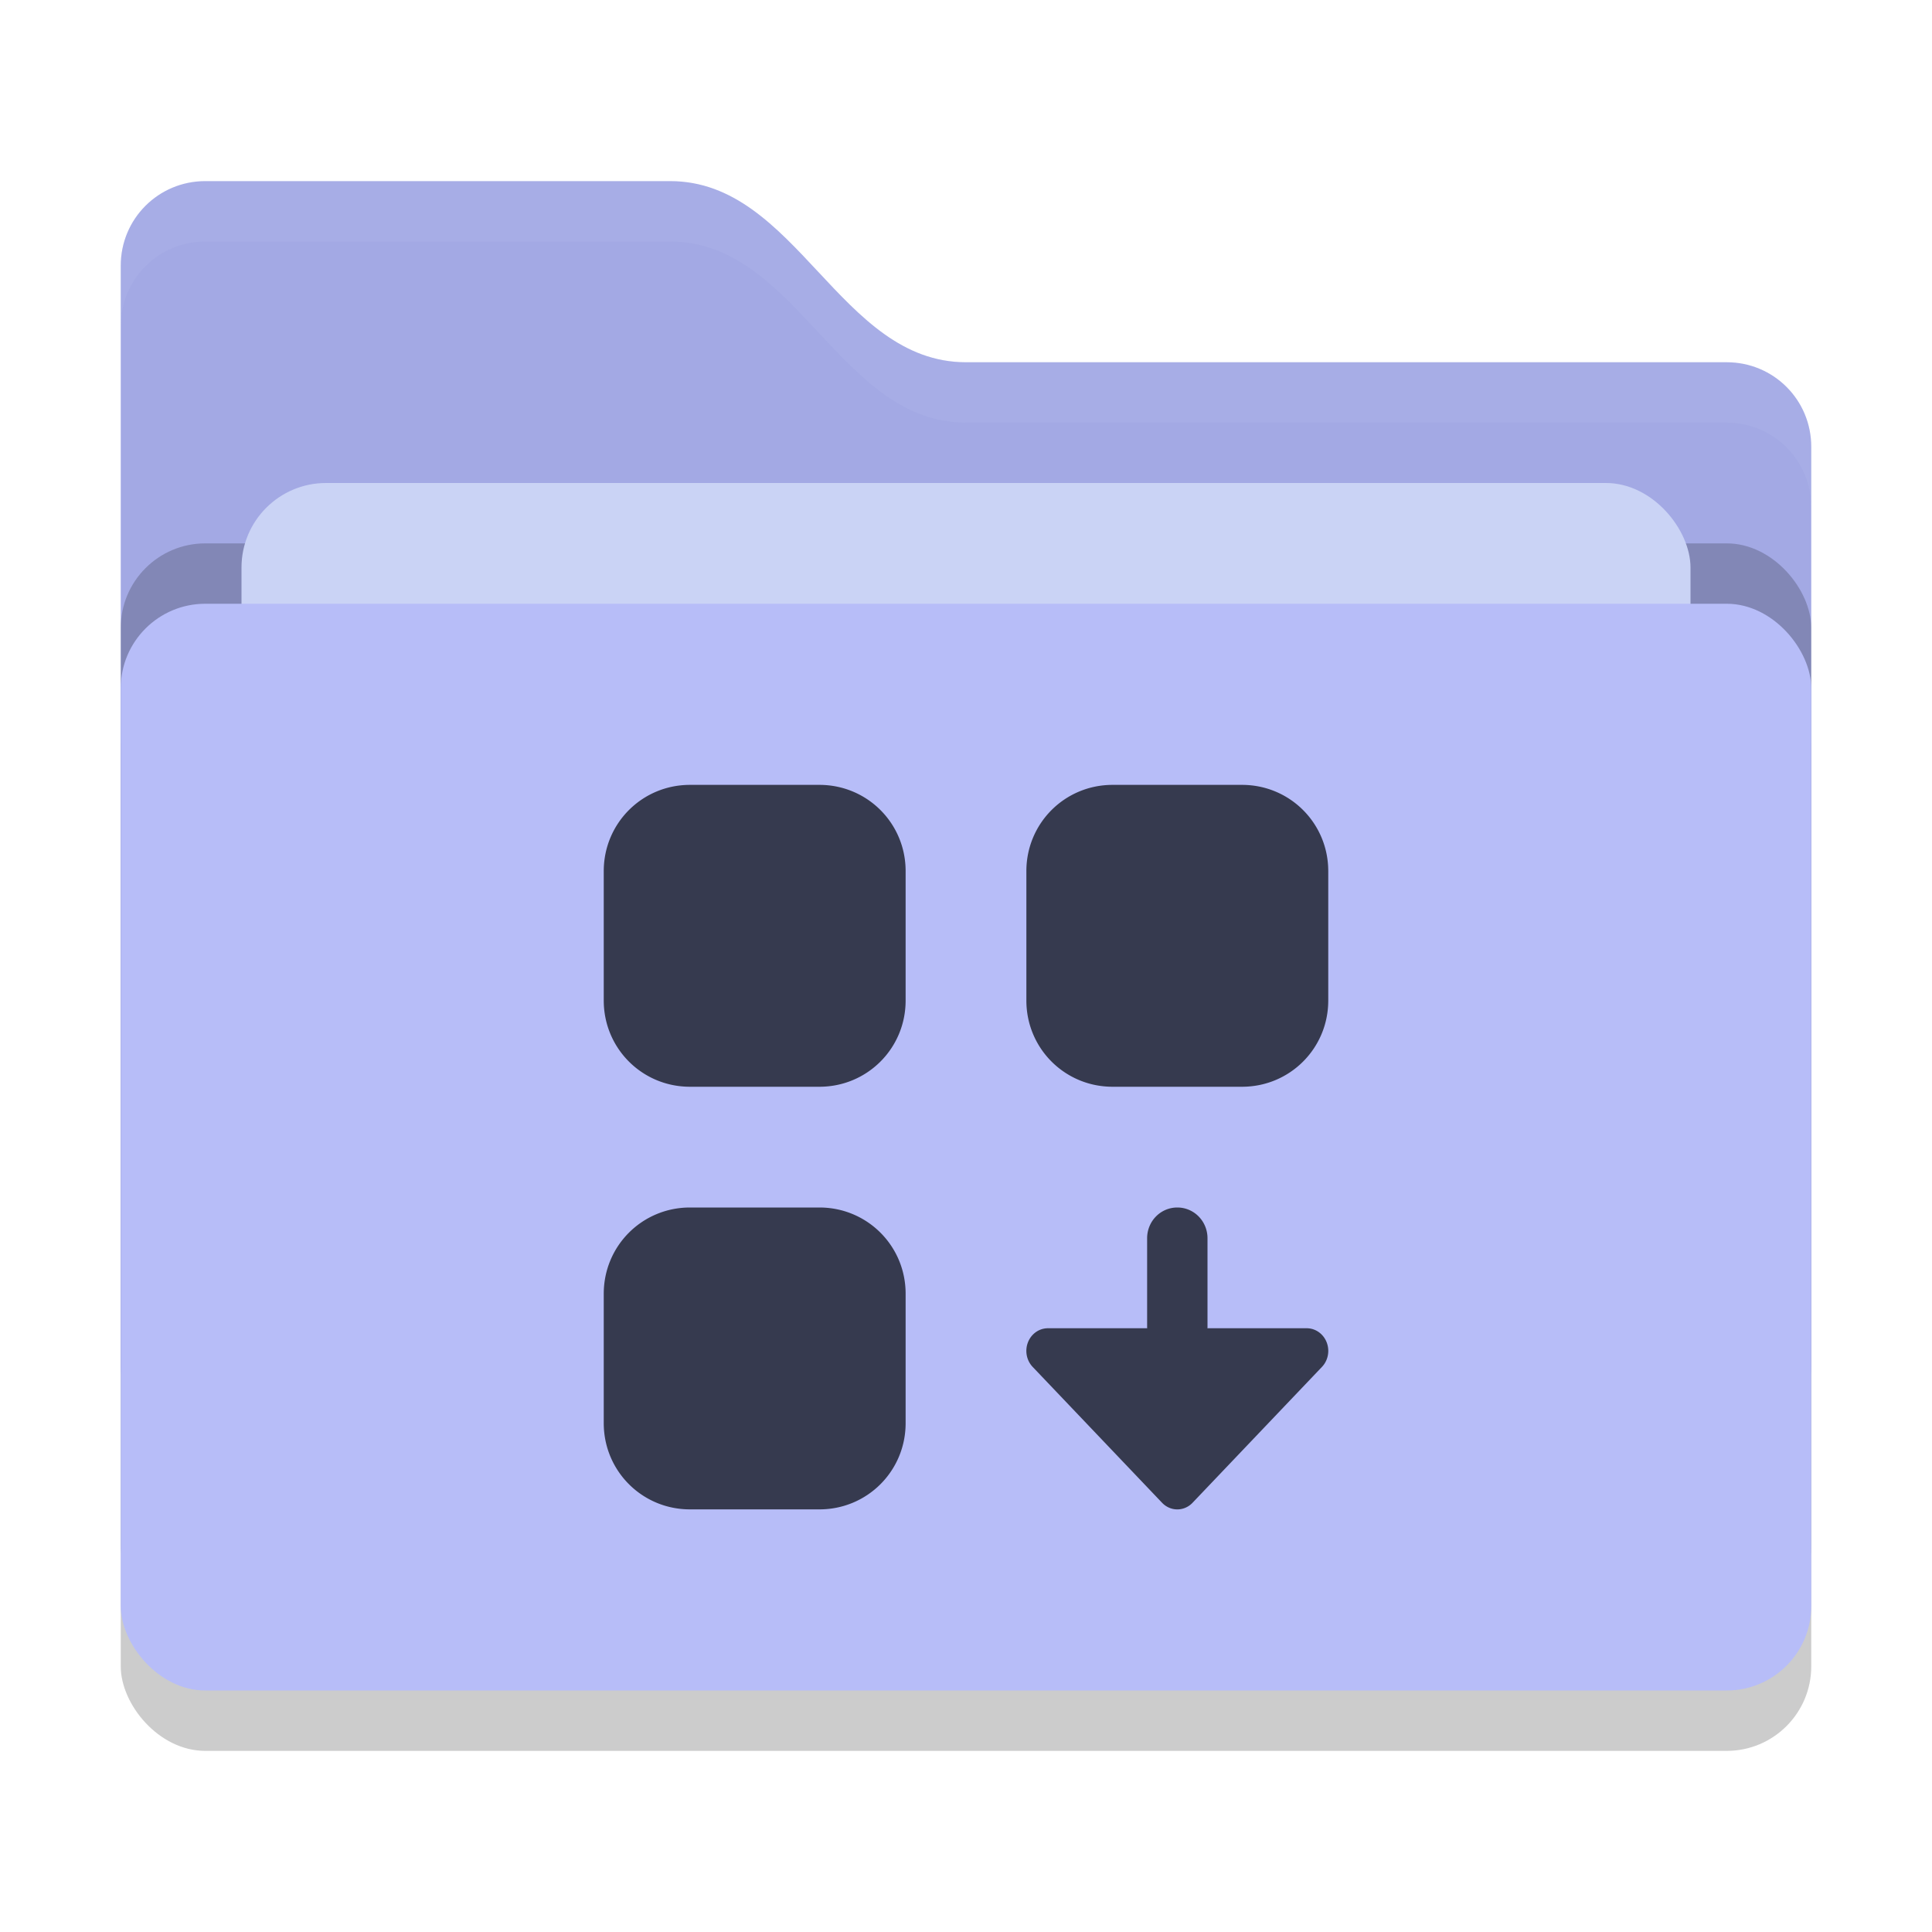 <svg xmlns="http://www.w3.org/2000/svg" width="32" height="32" version="1">
 <rect style="opacity:0.2" width="28" height="18" x="2" y="11" rx="1.4" ry="1.4"/>
 <path style="fill:#A3A9E4" d="M 2,22.6 C 2,23.376 2.624,24 3.4,24 H 28.6 C 29.376,24 30,23.376 30,22.6 V 7.4 C 30,6.624 29.376,6 28.6,6 H 16 C 13.9,6 13.2,3 11.1,3 H 3.4 C 2.624,3 2,3.624 2,4.4"/>
 <rect style="opacity:0.2" width="28" height="18" x="2" y="9" rx="1.4" ry="1.4"/>
 <rect style="fill:#CAD3F5" width="24" height="11" x="4" y="8" rx="1.4" ry="1.4"/>
 <rect style="fill:#B7BDF8" width="28" height="18" x="2" y="10" rx="1.4" ry="1.4"/>
 <path style="opacity:0.1;fill:#CAD3F5" d="M 3.4,3 C 2.625,3 2,3.625 2,4.4 V 5.4 C 2,4.625 2.625,4 3.4,4 H 11.1 C 13.2,4 13.9,7 16,7 H 28.6 C 29.375,7 30,7.625 30,8.4 V 7.4 C 30,6.625 29.375,6 28.6,6 H 16 C 13.9,6 13.2,3 11.1,3 Z"/>
 <path style="fill:#363A4F" d="M 11.428 13 C 10.636 13 10 13.636 10 14.428 L 10 16.572 C 10 17.364 10.636 18 11.428 18 L 13.572 18 C 14.364 18 15 17.364 15 16.572 L 15 14.428 C 15 13.636 14.364 13 13.572 13 L 11.428 13 z M 18.428 13 C 17.636 13 17 13.636 17 14.428 L 17 16.572 C 17 17.364 17.636 18 18.428 18 L 20.572 18 C 21.364 18 22 17.364 22 16.572 L 22 14.428 C 22 13.636 21.364 13 20.572 13 L 18.428 13 z M 11.428 20 C 10.636 20 10 20.636 10 21.428 L 10 23.572 C 10 24.364 10.636 25 11.428 25 L 13.572 25 C 14.364 25 15 24.364 15 23.572 L 15 21.428 C 15 20.636 14.364 20 13.572 20 L 11.428 20 z M 19.5 20 C 19.223 20 19 20.227 19 20.51 L 19 21.99 C 19 21.994 19.002 21.997 19.002 22 L 17.357 22 A 0.357 0.375 0 0 0 17.105 22.641 L 19.248 24.891 A 0.357 0.375 0 0 0 19.752 24.891 L 21.895 22.641 A 0.357 0.375 0 0 0 21.643 22 L 19.998 22 C 19.998 21.997 20 21.994 20 21.99 L 20 20.51 C 20 20.227 19.777 20 19.5 20 z"/>
</svg>
